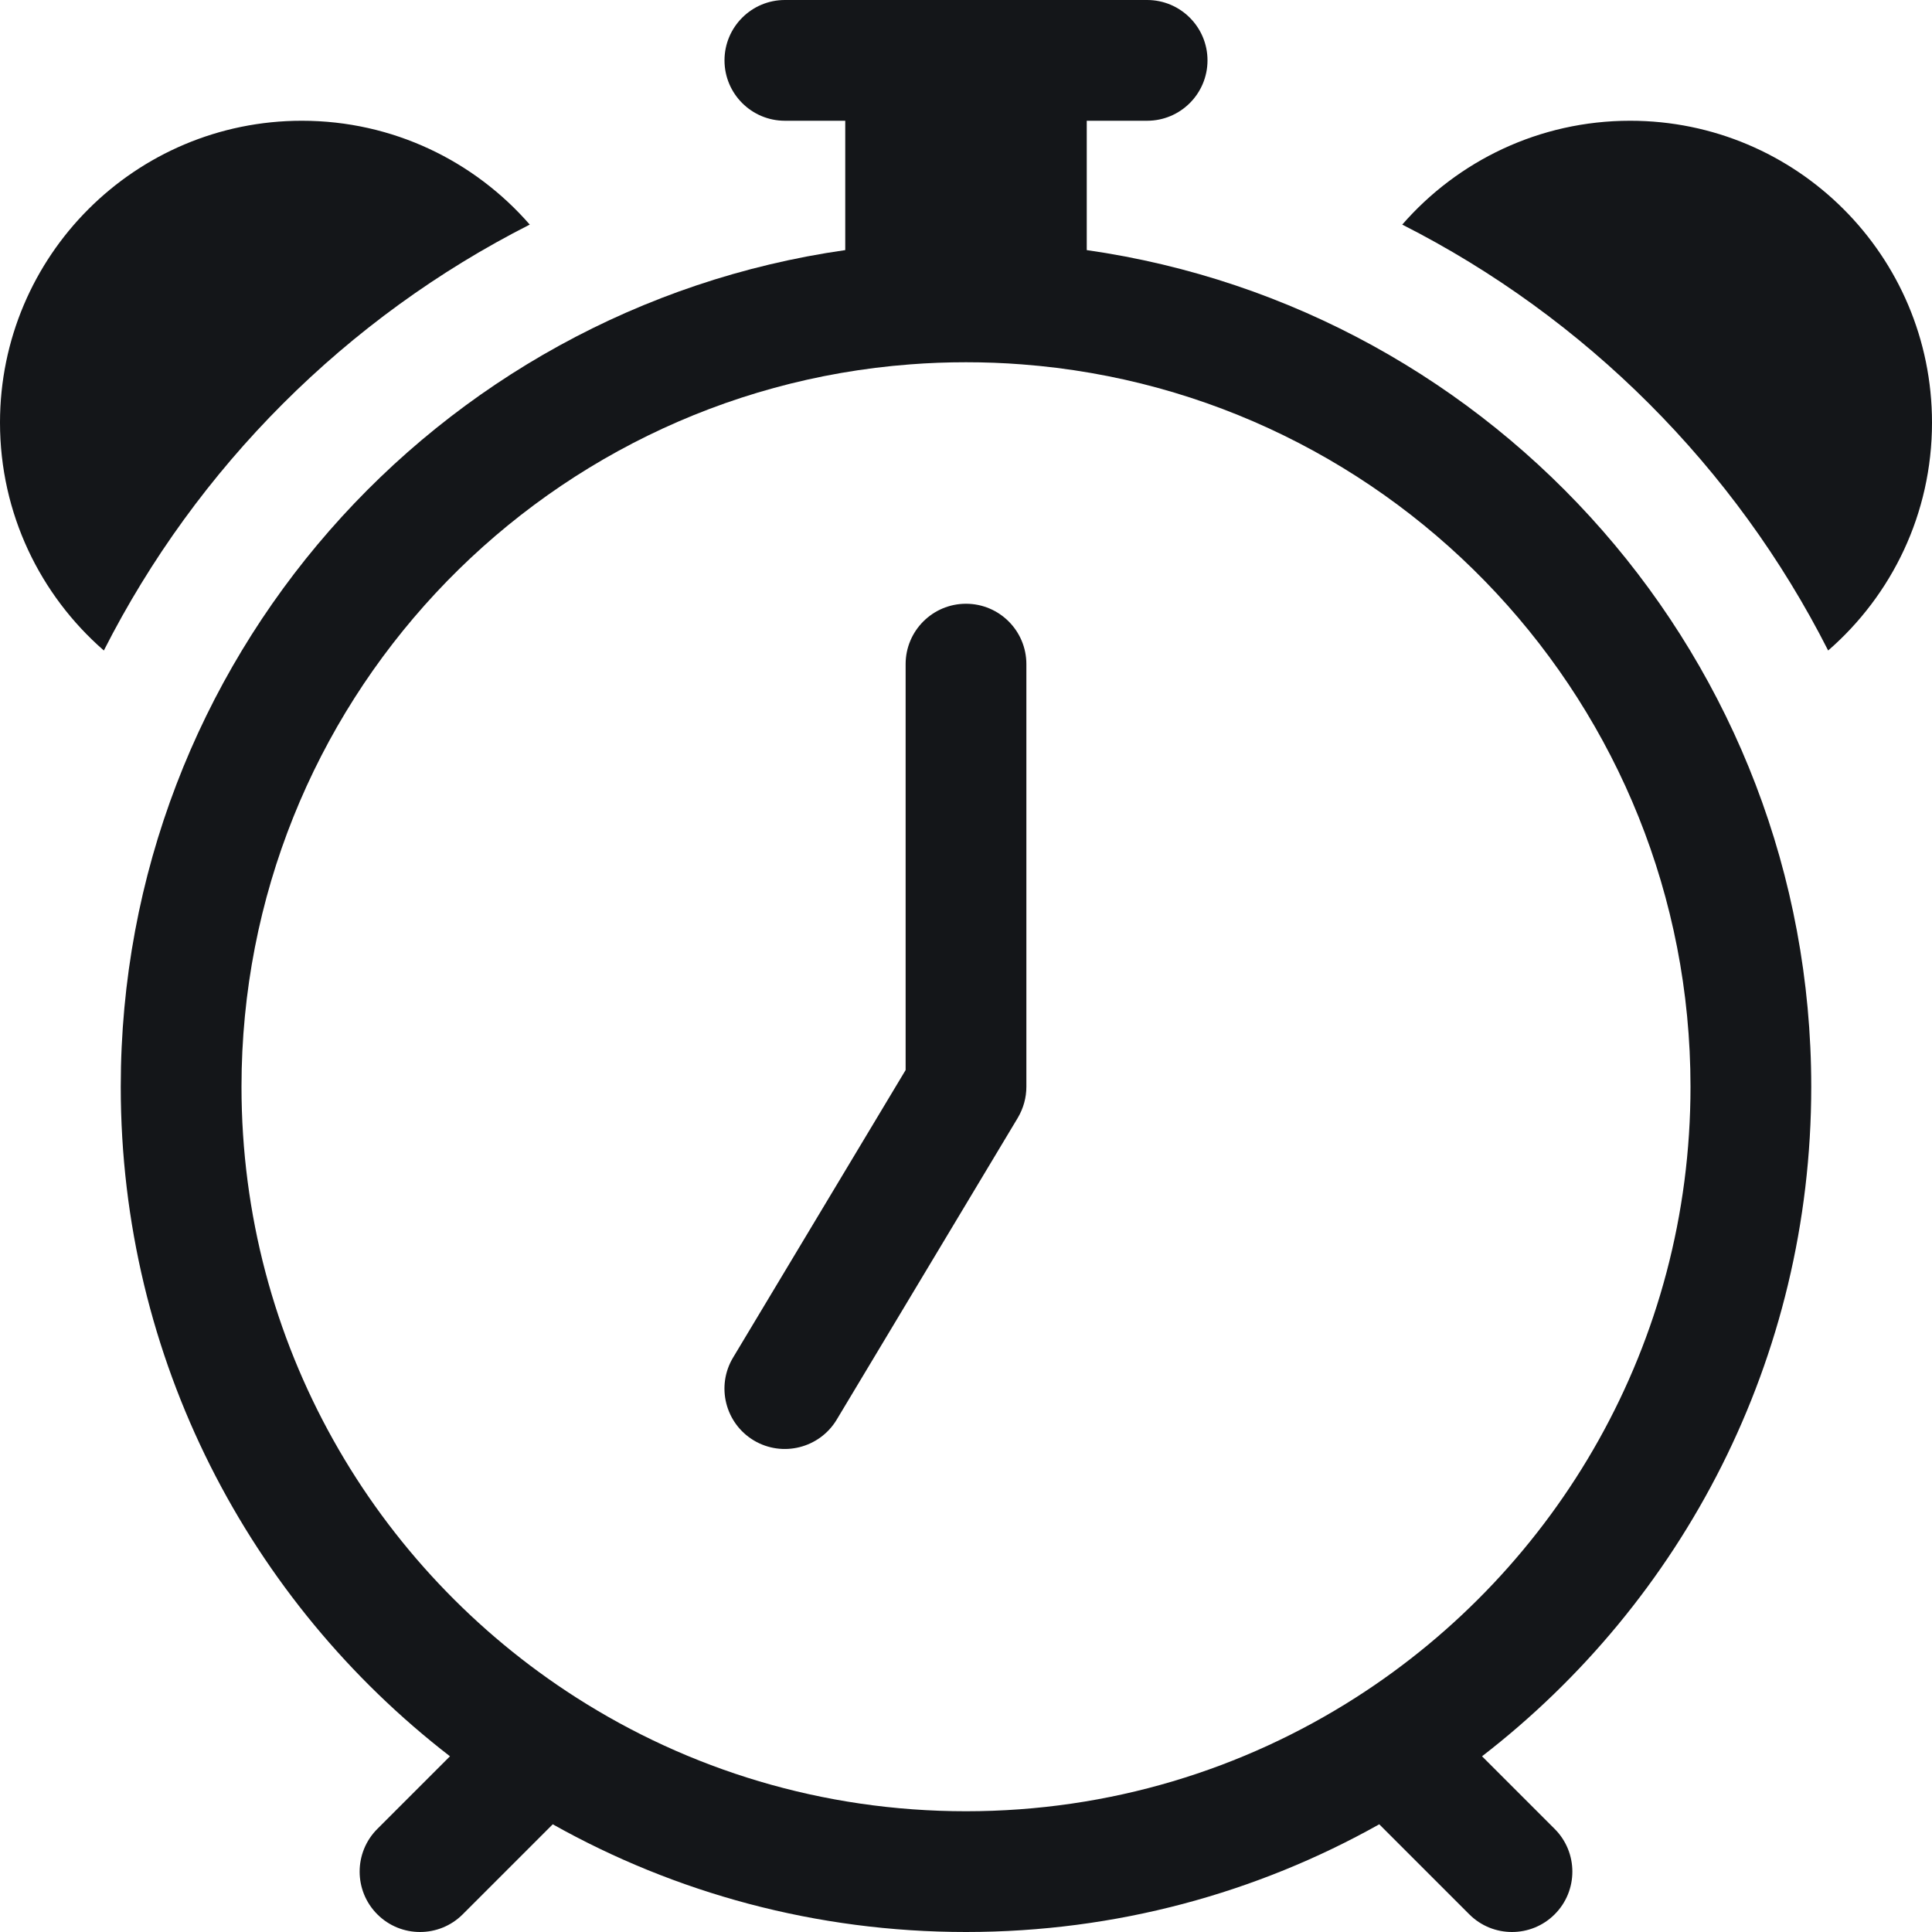 <svg width="20" height="20" viewBox="0 0 20 20" fill="none" xmlns="http://www.w3.org/2000/svg">
<path d="M10.625 6.875C10.625 6.53 10.345 6.25 10 6.25C9.655 6.25 9.375 6.53 9.375 6.875V11.077L7.589 14.053C7.411 14.349 7.507 14.733 7.803 14.911C8.099 15.088 8.483 14.992 8.661 14.697L10.536 11.572C10.594 11.474 10.625 11.363 10.625 11.25V6.875Z" fill="#141619"/>
<path d="M8.125 0C7.78 0 7.5 0.28 7.5 0.625C7.5 0.97 7.78 1.25 8.125 1.25H8.75V2.589C4.509 3.195 1.25 6.842 1.25 11.25C1.25 14.072 2.586 16.581 4.658 18.181L3.906 18.933C3.662 19.177 3.662 19.573 3.906 19.817C4.15 20.061 4.546 20.061 4.79 19.817L5.722 18.885C6.987 19.595 8.447 20 10 20C11.553 20 13.013 19.595 14.278 18.885L15.21 19.817C15.454 20.061 15.85 20.061 16.094 19.817C16.338 19.573 16.338 19.177 16.094 18.933L15.342 18.181C17.414 16.581 18.75 14.072 18.75 11.25C18.75 6.842 15.491 3.195 11.25 2.589V1.25H11.875C12.22 1.25 12.5 0.97 12.5 0.625C12.5 0.28 12.22 0 11.875 0H8.125ZM9.422 3.772C9.613 3.757 9.806 3.75 10 3.75C10.194 3.75 10.387 3.757 10.578 3.772C14.45 4.066 17.5 7.302 17.5 11.25C17.5 13.905 16.121 16.238 14.038 17.571C12.873 18.317 11.488 18.75 10 18.75C8.512 18.75 7.127 18.317 5.962 17.571C3.879 16.238 2.5 13.905 2.5 11.25C2.5 7.302 5.55 4.066 9.422 3.772Z" fill="#141619"/>
<path d="M0 4.375C0 5.317 0.417 6.161 1.075 6.734C2.037 4.837 3.587 3.287 5.484 2.325C4.911 1.667 4.067 1.25 3.125 1.25C1.399 1.25 0 2.649 0 4.375Z" fill="#141619"/>
<path d="M16.875 1.25C15.933 1.25 15.089 1.667 14.516 2.325C16.413 3.287 17.963 4.837 18.925 6.734C19.584 6.161 20 5.317 20 4.375C20 2.649 18.601 1.25 16.875 1.25Z" fill="#141619"/>
</svg>
